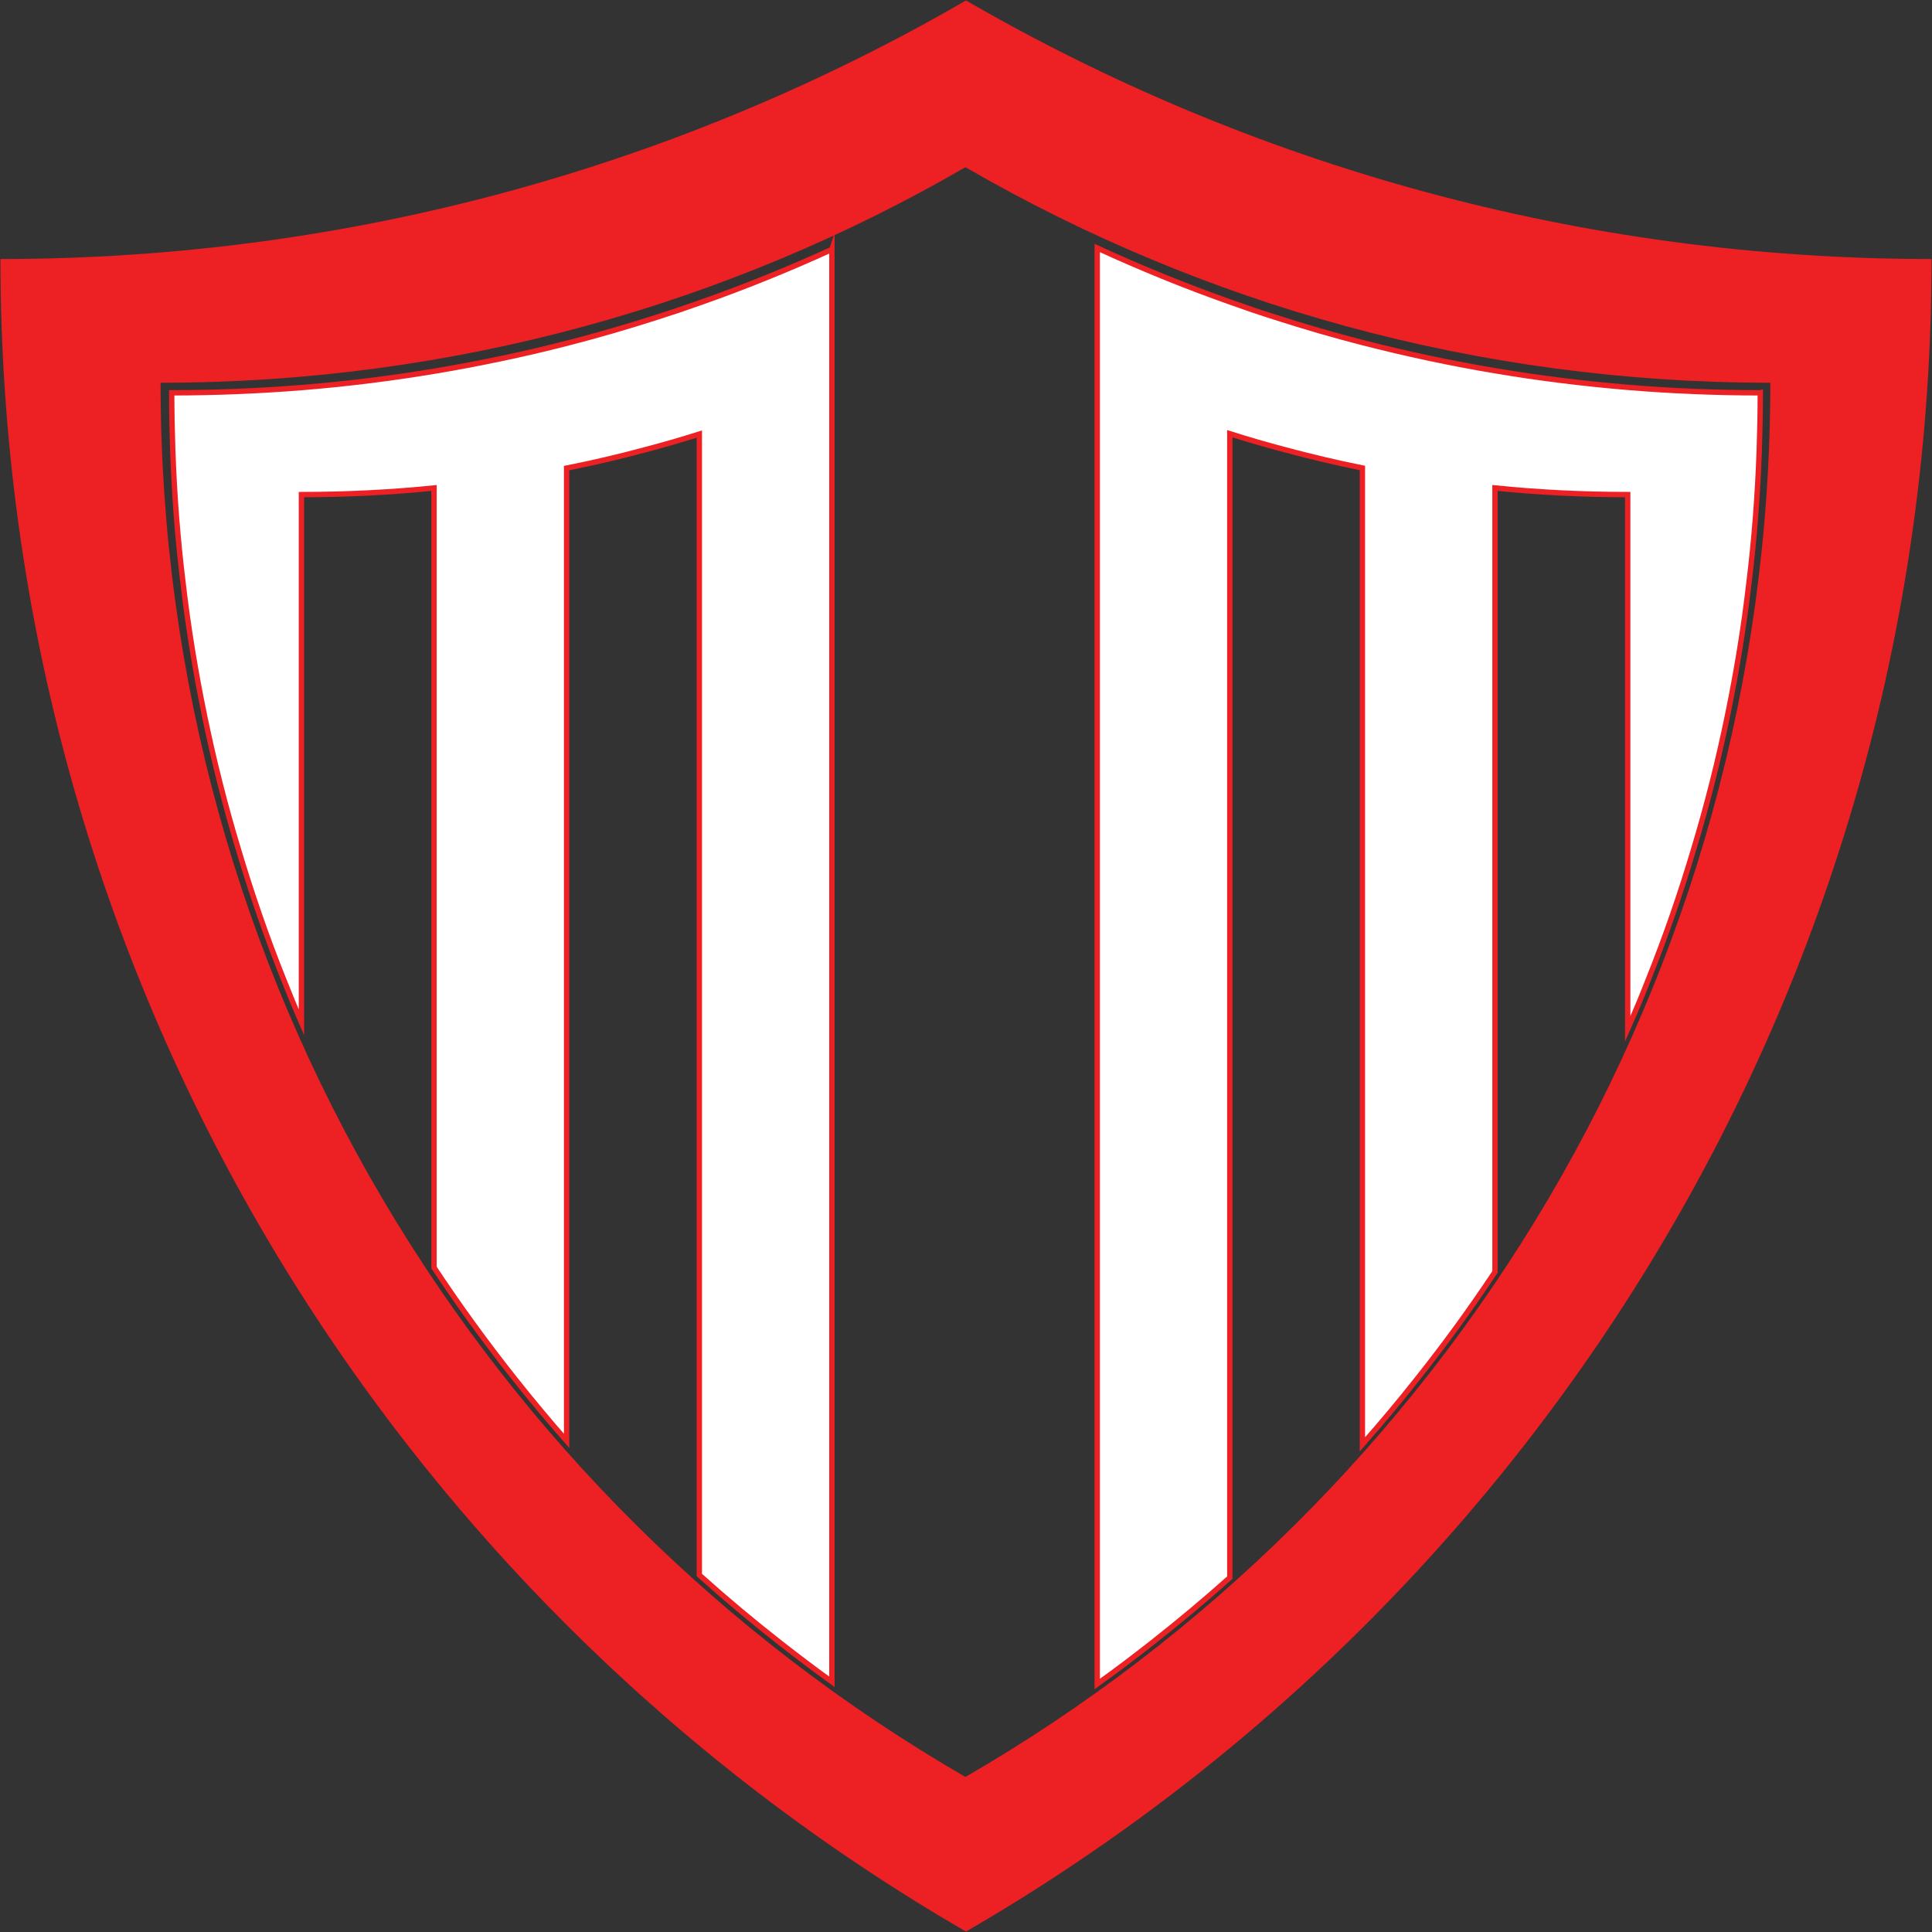 <?xml version="1.0" encoding="UTF-8"?>
<svg id="Layer_1" data-name="Layer 1" xmlns="http://www.w3.org/2000/svg" viewBox="0 0 1080.5 1080.5">
  <rect x="0" y="0" width="1080.5" height="1080.5" fill="#333333" stroke="none"/>
  <defs>
    <style>
      .cls-1 {
        fill: #ed2024;
        stroke-width: 0px;
      }

      .cls-2 {
        fill: #fff;
        stroke: #ed2024;
        stroke-miterlimit: 10;
        stroke-width: 3px;
      }
    </style>
  </defs>
  <g>
    <path class="cls-2" d="M465.26,139.5v801.07c-9.66-6.97-19.1-14.09-28.47-21.43-15.69-12.27-30.87-24.98-45.68-38.27V242.77c-10.17,3.2-20.41,6.17-30.72,8.86-14.31,3.85-28.83,7.26-43.5,10.17v544.05c-10.02-11.4-19.75-23.1-29.2-35.01-15.83-19.97-30.87-40.67-44.96-61.95v-435.98c-24.4,2.47-49.17,3.7-74.15,3.7v295.16c-3.41-7.77-6.61-15.54-9.73-23.46-9.73-24.18-18.3-48.95-25.78-74.15-7.34-24.33-13.58-49.1-18.74-74.22-5.01-24.33-9.08-49.1-11.98-74.15-2.98-24.4-4.87-49.17-5.74-74.15-.36-10.6-.58-21.28-.58-31.96,24.4,0,48.59-1.02,72.55-2.91,24.98-2.03,49.75-5.08,74.15-9.15,25.13-4.21,49.82-9.37,74.15-15.61,16.99-4.36,33.7-9.22,50.26-14.53,8.06-2.54,16.05-5.23,23.97-8.06,25.27-8.86,49.97-18.88,74.15-29.92Z"/>
    <path class="cls-2" d="M984.47,219.68c0,10.68-.22,21.35-.58,31.96-.87,24.98-2.76,49.75-5.74,74.15-2.91,25.06-6.97,49.82-11.98,74.15-5.16,25.13-11.4,49.89-18.74,74.22-7.48,25.2-16.05,49.97-25.78,74.15-3.56,9.15-7.34,18.16-11.33,27.09v-298.79c-25.06,0-49.82-1.23-74.22-3.7v438.45c-13.58,20.41-28.03,40.31-43.29,59.48-9.95,12.64-20.26,24.91-30.87,36.97V261.73c-14.45-2.9-28.76-6.32-42.85-10.09-10.53-2.76-20.99-5.81-31.3-9.08v639.77c-14.23,12.71-28.91,24.98-44.01,36.82-9.88,7.77-19.9,15.32-30.14,22.66V138.7c24.18,11.11,48.88,21.21,74.15,30.14,8.5,3.05,16.99,5.96,25.56,8.64,15.98,5.16,32.17,9.88,48.59,14.09,24.33,6.25,49.02,11.55,74.15,15.76,24.4,4.14,49.17,7.19,74.22,9.3,24.48,2.03,49.17,3.05,74.15,3.05Z"/>
  </g>
  <path class="cls-1" d="M1080.25,144.86c0,399.71-217.19,748.66-540,935.39C217.44,893.52.25,544.57.25,144.86c196.67,0,381.13-52.59,540-144.61,158.87,92.02,343.33,144.61,540,144.61ZM539.94,993.79c269.1-155.65,450.14-446.53,450.14-779.73-163.94,0-317.7-43.84-450.14-120.55-132.43,76.71-286.19,120.55-450.14,120.55,0,333.2,181.05,624.08,450.14,779.73Z"/>
</svg>